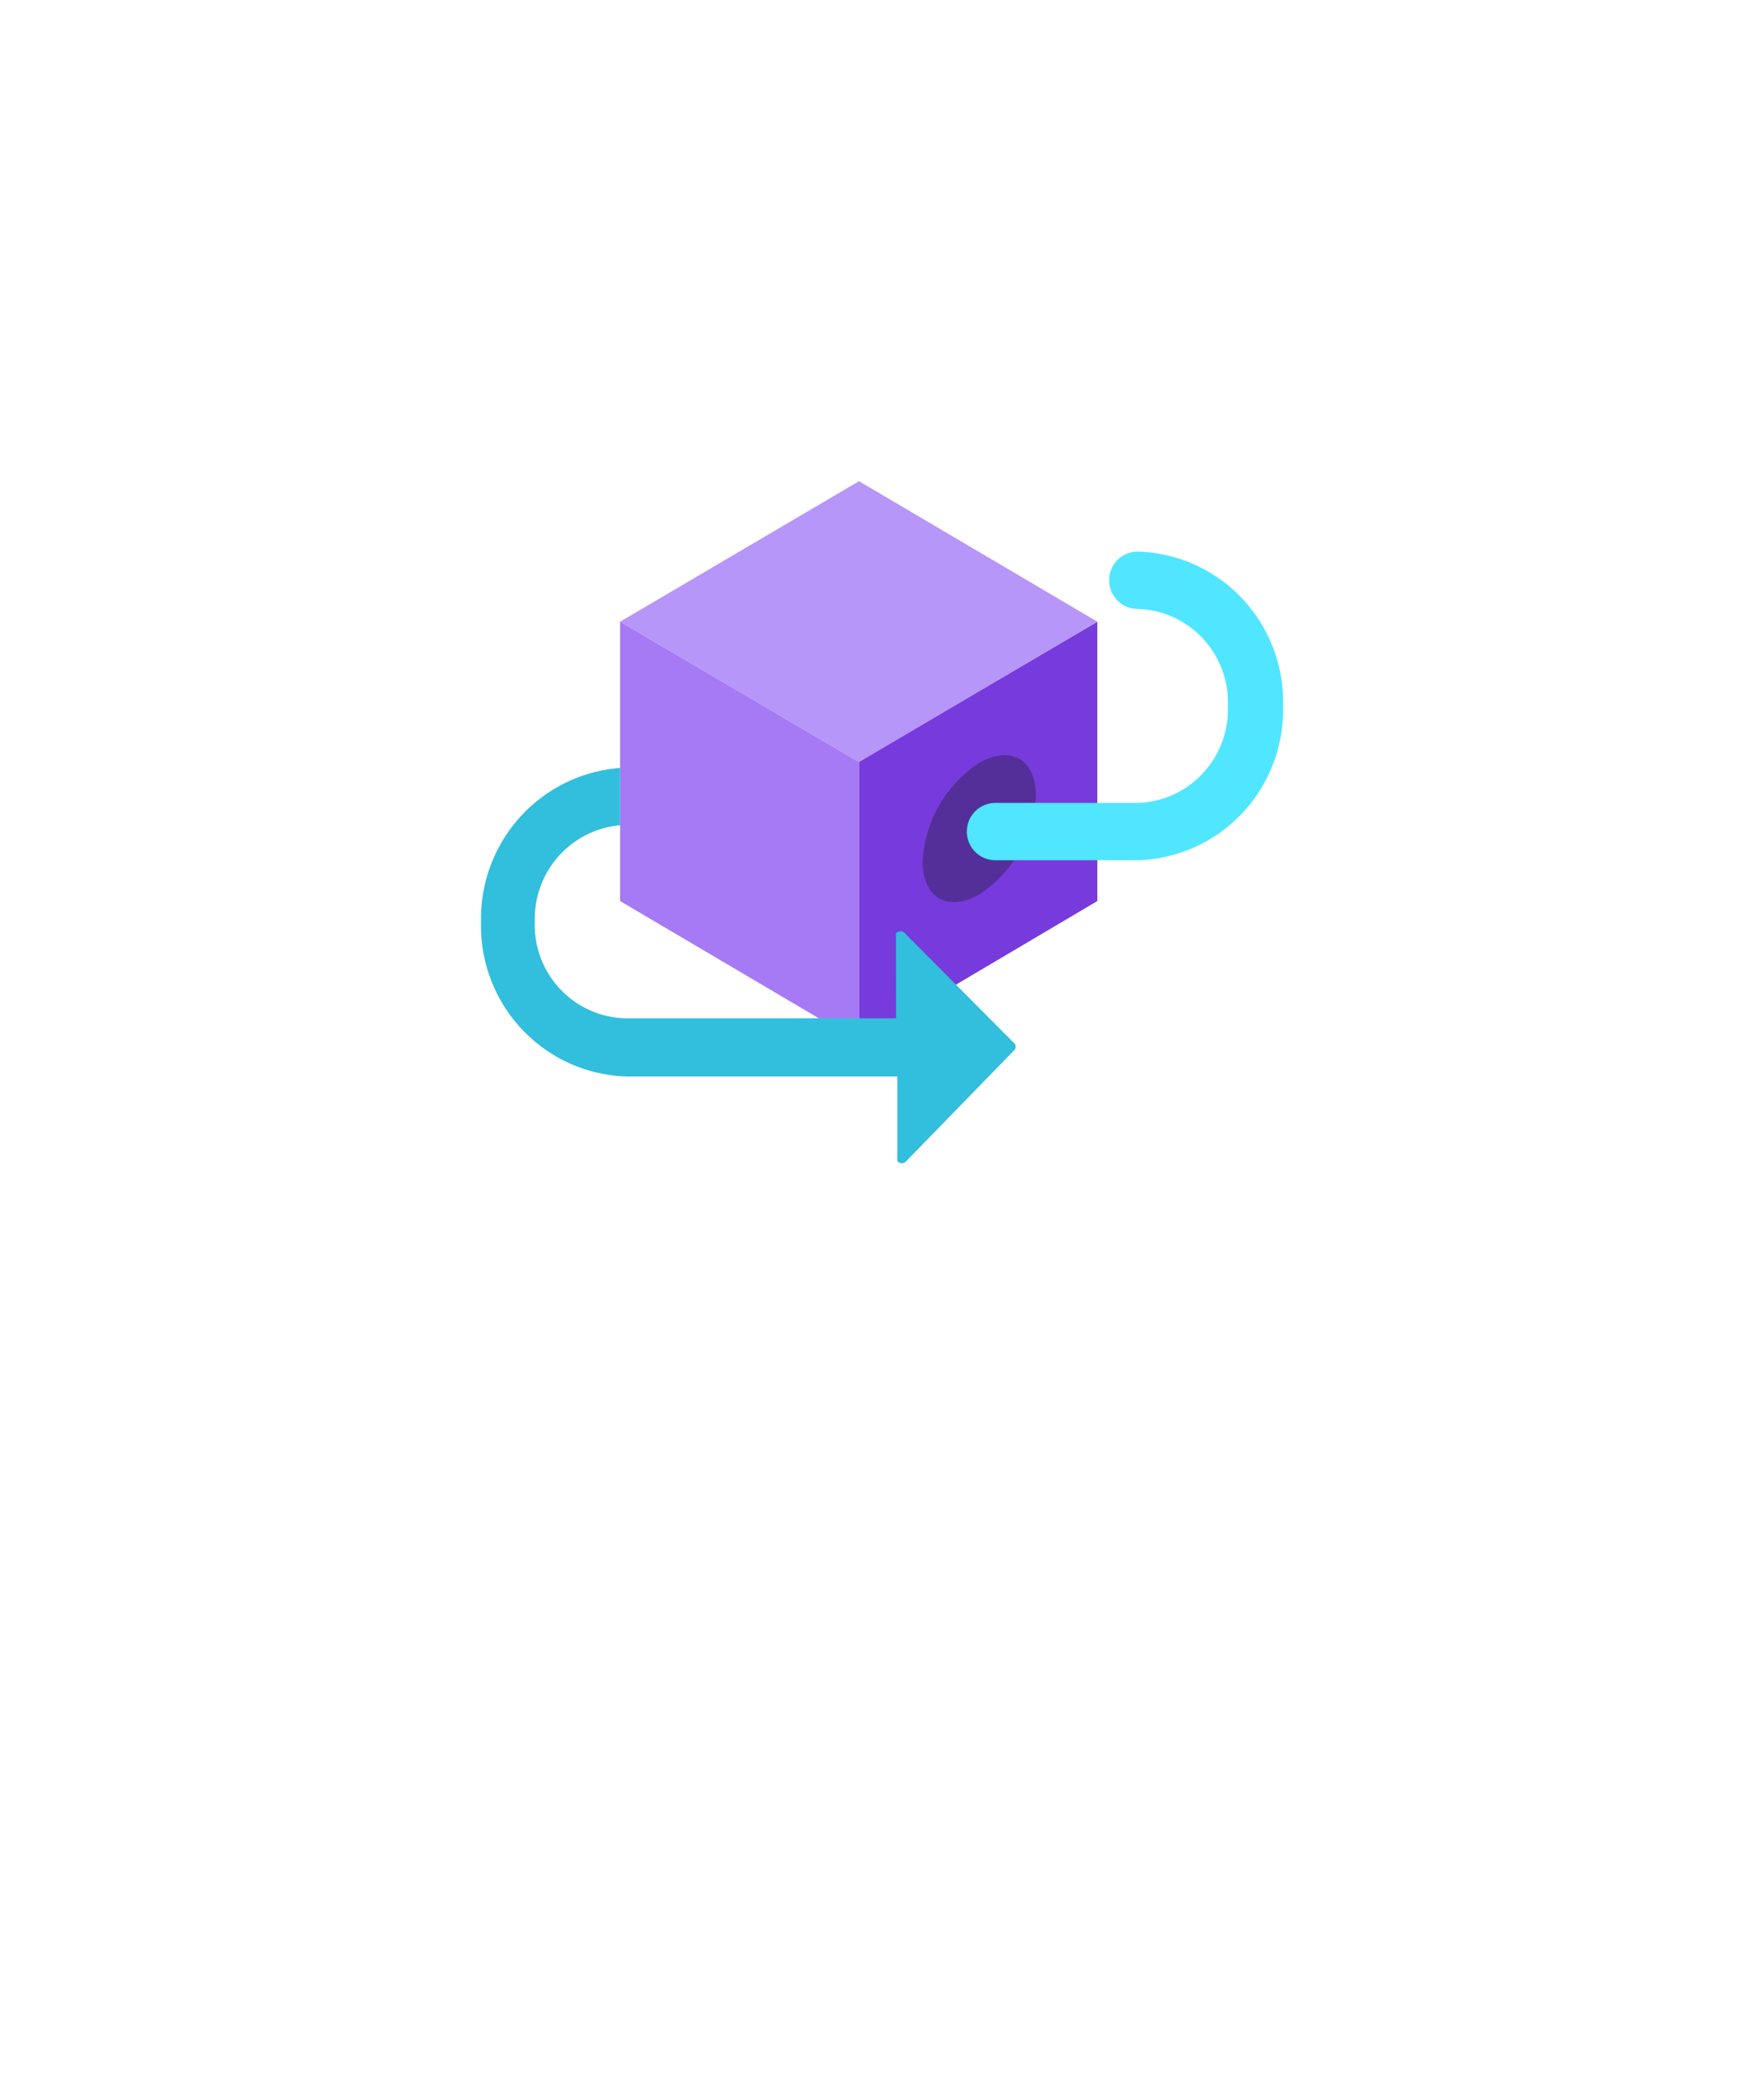 <?xml version="1.0" encoding="UTF-8" standalone="no"?>
<!DOCTYPE svg PUBLIC "-//W3C//DTD SVG 1.1//EN" "http://www.w3.org/Graphics/SVG/1.1/DTD/svg11.dtd">
<!-- Generated by Microsoft Visio, SVG Export Blockchain Data Manager.svg Page-1 -->
<svg xmlns="http://www.w3.org/2000/svg" xmlns:xlink="http://www.w3.org/1999/xlink" xmlns:ev="http://www.w3.org/2001/xml-events"
		width="1.732in" height="2.061in" viewBox="0 0 124.7 148.378" xml:space="preserve" color-interpolation-filters="sRGB"
		class="st7">
	<style type="text/css">
	<![CDATA[
		.st1 {fill:#773adc;stroke:none;stroke-linecap:butt;stroke-width:34}
		.st2 {fill:#b796f9;stroke:none;stroke-linecap:butt;stroke-width:34}
		.st3 {fill:#a67af4;stroke:none;stroke-linecap:butt;stroke-width:34}
		.st4 {fill:#552f99;stroke:none;stroke-linecap:butt;stroke-width:34}
		.st5 {fill:#50e6ff;stroke:none;stroke-linecap:butt;stroke-width:34}
		.st6 {fill:#32bedd;stroke:none;stroke-linecap:butt;stroke-width:34}
		.st7 {fill:none;fill-rule:evenodd;font-size:12px;overflow:visible;stroke-linecap:square;stroke-miterlimit:3}
	]]>
	</style>

	<g>
		<title>Page-1</title>
		<g id="group3989-1" transform="translate(34.003,-66.189)">
			<title>Blockchain Data Manager</title>
			<g id="group3990-2">
				<title> Icon-Icon-208</title>
				<g id="shape3991-3" transform="translate(26.718,-8.564)">
					<title>Sheet.3991</title>
					<path d="M16.85 118.68 L16.85 138.42 L0 148.38 L0 128.57 L16.85 118.68 Z" class="st1"/>
				</g>
				<g id="shape3992-5" transform="translate(9.832,-28.344)">
					<title>Sheet.3992</title>
					<path d="M33.74 138.46 L16.89 148.38 L0 138.46 L16.89 128.53 L33.74 138.46 Z" class="st2"/>
				</g>
				<g id="shape3993-7" transform="translate(9.832,-8.564)">
					<title>Sheet.3993</title>
					<path d="M16.89 128.6 L16.89 148.38 L0 138.42 L0 118.68 L16.89 128.6 Z" class="st3"/>
				</g>
				<g id="shape3994-9" transform="translate(31.219,-17.715)">
					<title>Sheet.3994</title>
					<path d="M3.99 137.81 C6.22 136.53 8.01 137.56 8.01 140.13 A8.842 8.895 0 0 1 4.02 147.09 C1.79 148.38 0
								 147.35 0 144.78 A8.842 8.895 0 0 1 3.99 137.81 Z" class="st4"/>
				</g>
				<g id="shape3995-11" transform="translate(34.348,-21.408)">
					<title>Sheet.3995</title>
					<path d="M12.07 148.38 L2.01 148.38 A2.011 2.023 0 0 1 2.01 144.33 L12.07 144.33 A6.576 6.615 -180 0 0 18.45
								 137.49 A6.576 6.615 -180 0 0 12.07 130.62 A2.011 2.023 0 0 1 12.07 126.57 A10.566 10.629
								 0 0 1 22.35 137.49 A10.566 10.629 0 0 1 12.07 148.38 Z" class="st5"/>
				</g>
				<g id="shape3996-13">
					<title>Sheet.3996</title>
					<path d="M37.73 139.94 L29.97 132.14 a0.415 0.417 -180 0 0 -0.638 -5.68434E-14 L29.34 138.14 L10.18
								 138.14 A6.576 6.615 0 0 1 3.8 131.27 A6.608 6.647 0 0 1 9.83 124.5 L9.83 120.45 A10.63
								 10.693 -180 0 0 0 131.34 A10.598 10.661 -180 0 0 10.28 142.25 L29.43 142.25 L29.43 148.23 a0.415
								 0.417 -180 0 0 0.638 8.52651E-14 L37.73 140.36 a0.351 0.353 -180 0 0 -2.13163E-14 -0.417
								 Z" class="st6"/>
				</g>
			</g>
		</g>
	</g>
</svg>
